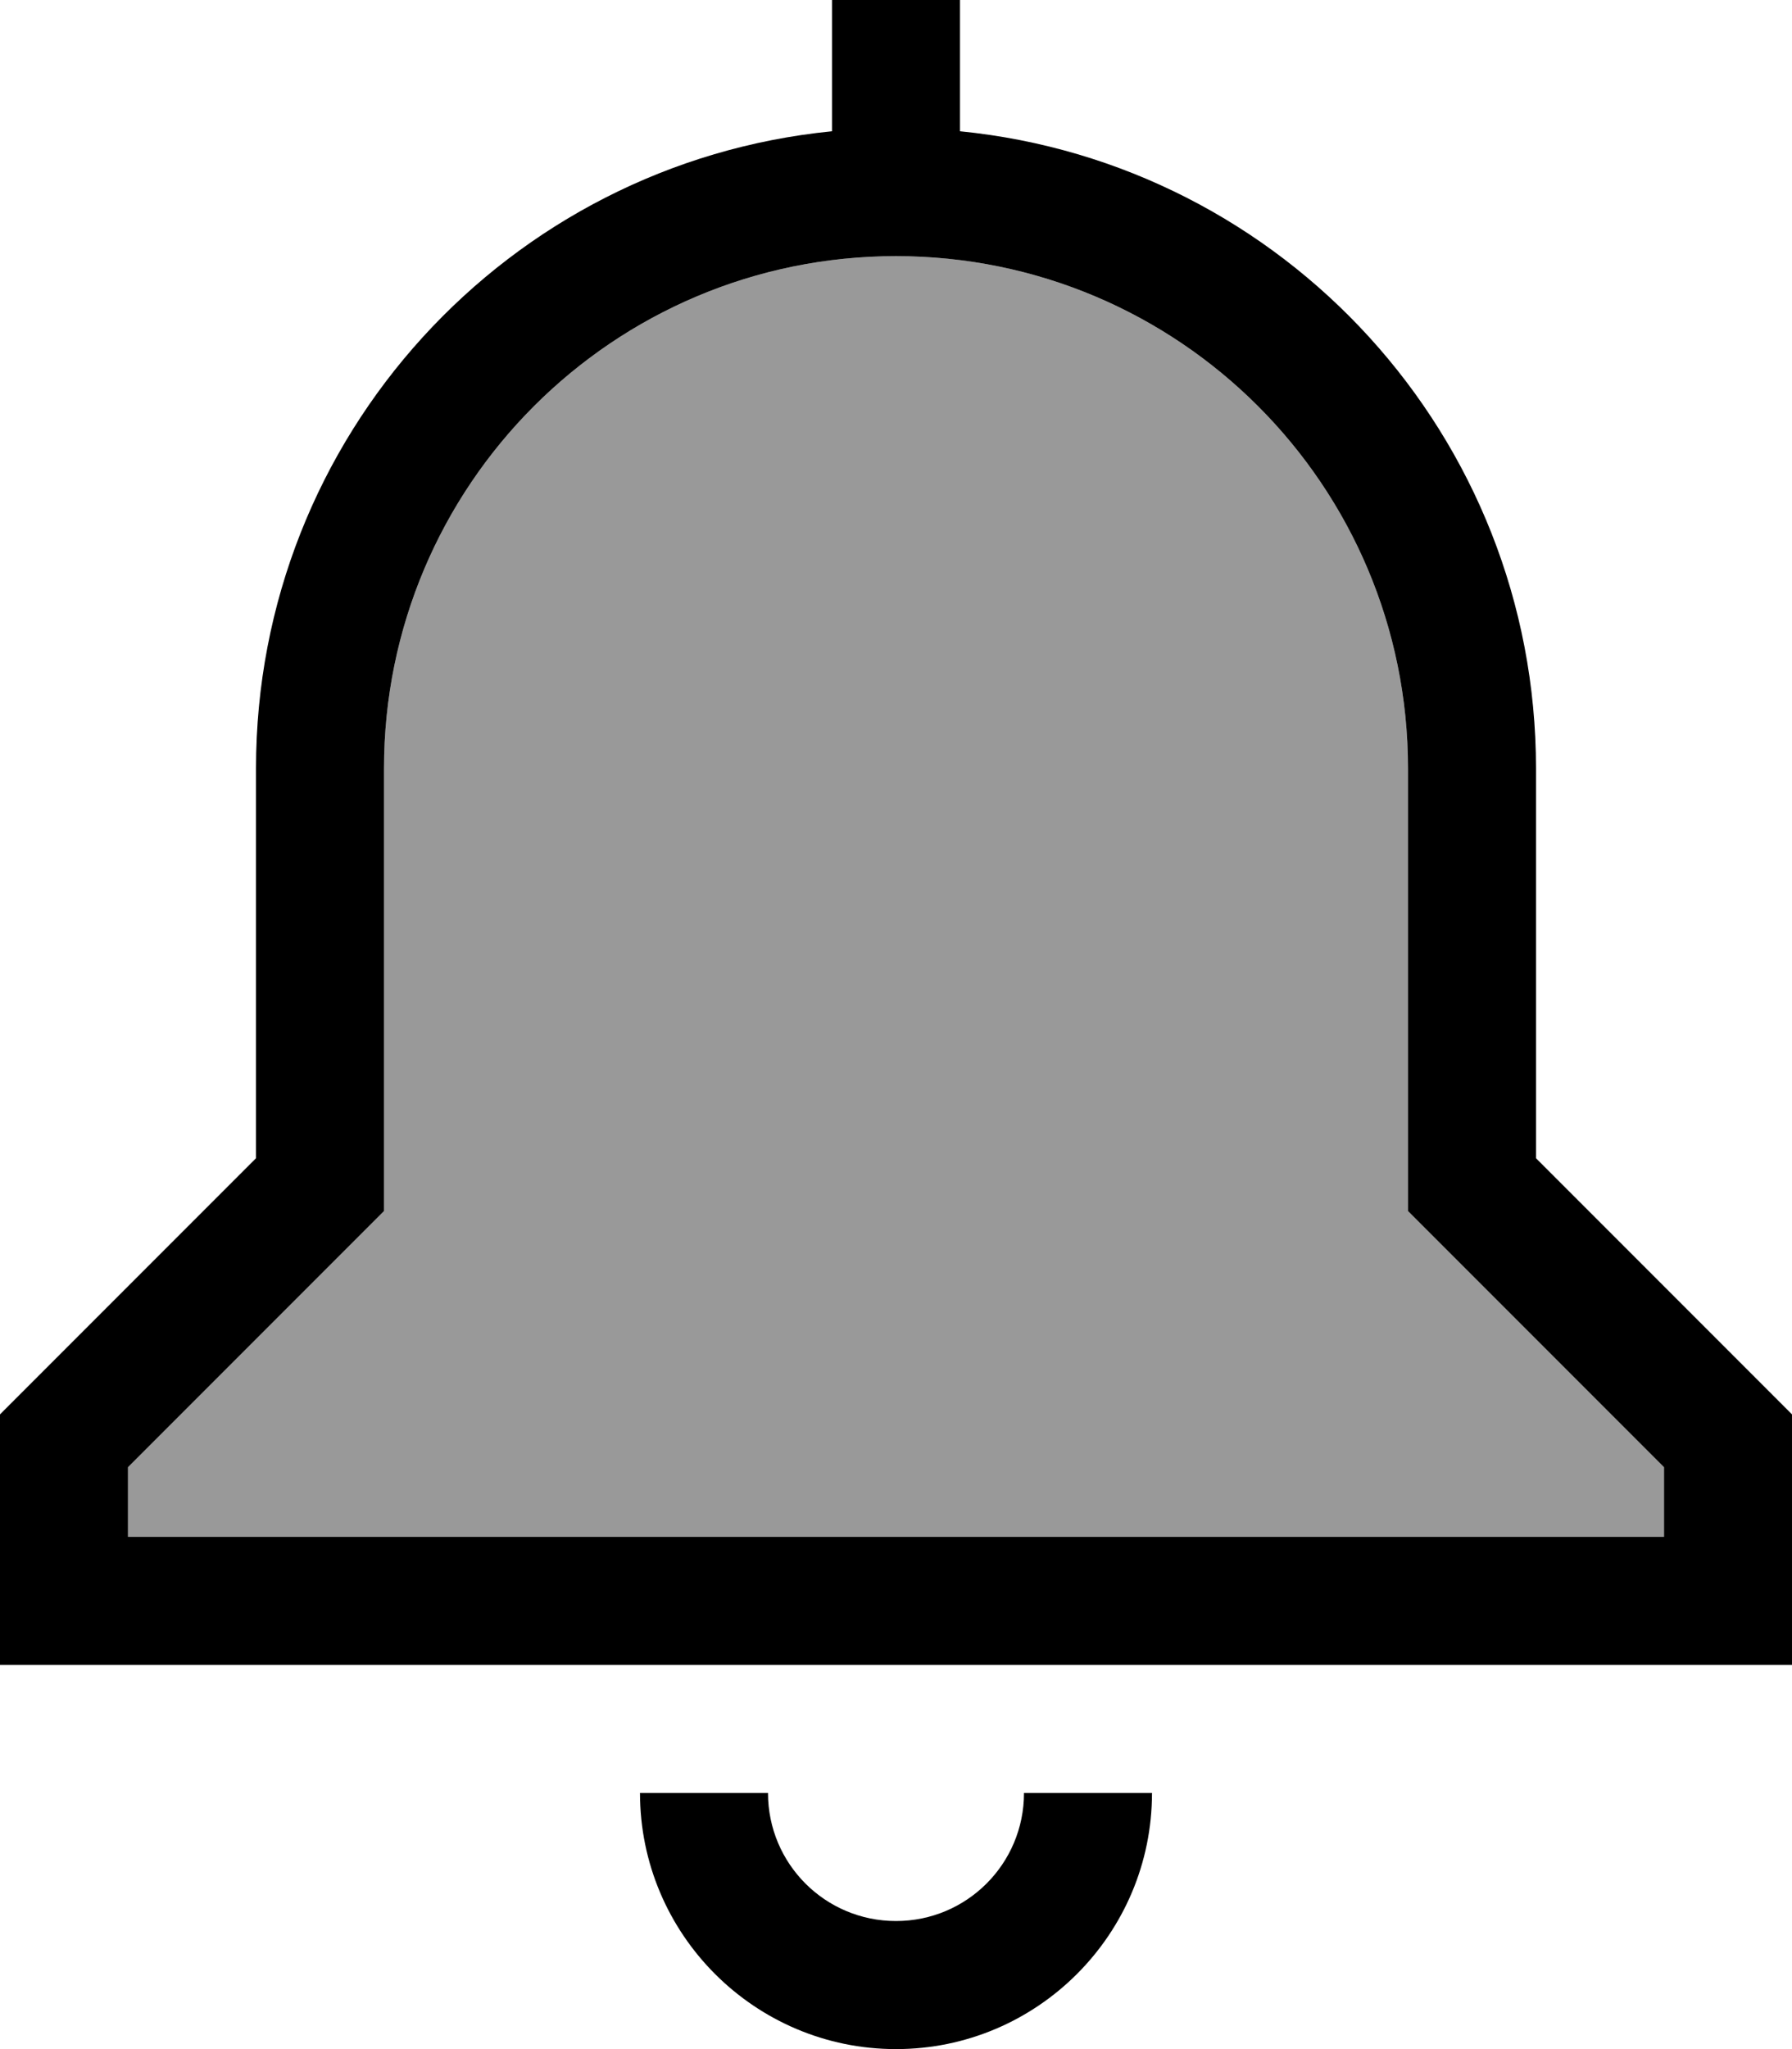 <svg fill="currentColor" xmlns="http://www.w3.org/2000/svg" viewBox="0 0 448 512"><!--! Font Awesome Pro 6.7.2 by @fontawesome - https://fontawesome.com License - https://fontawesome.com/license (Commercial License) Copyright 2024 Fonticons, Inc. --><defs><style>.fa-secondary{opacity:.4}</style></defs><path class="fa-secondary" d="M32 366.6L32 384l384 0 0-17.4-59.3-59.3-4.7-4.7 0-6.6 0-104c0-70.7-57.3-128-128-128S96 121.3 96 192l0 104 0 6.6-4.7 4.7L32 366.6z"/><path class="fa-primary" d="M208 0l32 0 0 32.8c80.9 8 144 76.2 144 159.2l0 97.4 59.3 59.3 4.7 4.7 0 6.6 0 40 0 16-16 0L16 416 0 416l0-16 0-40 0-6.6 4.7-4.7L64 289.4 64 192c0-83 63.1-151.2 144-159.2L208 0zm16 64C153.3 64 96 121.3 96 192l0 104 0 6.6-4.7 4.7L32 366.6 32 384l384 0 0-17.4-59.3-59.3-4.7-4.7 0-6.6 0-104c0-70.7-57.3-128-128-128zM160 448l32 0c0 17.7 14.3 32 32 32s32-14.3 32-32l32 0c0 35.3-28.7 64-64 64s-64-28.7-64-64z"/></svg>